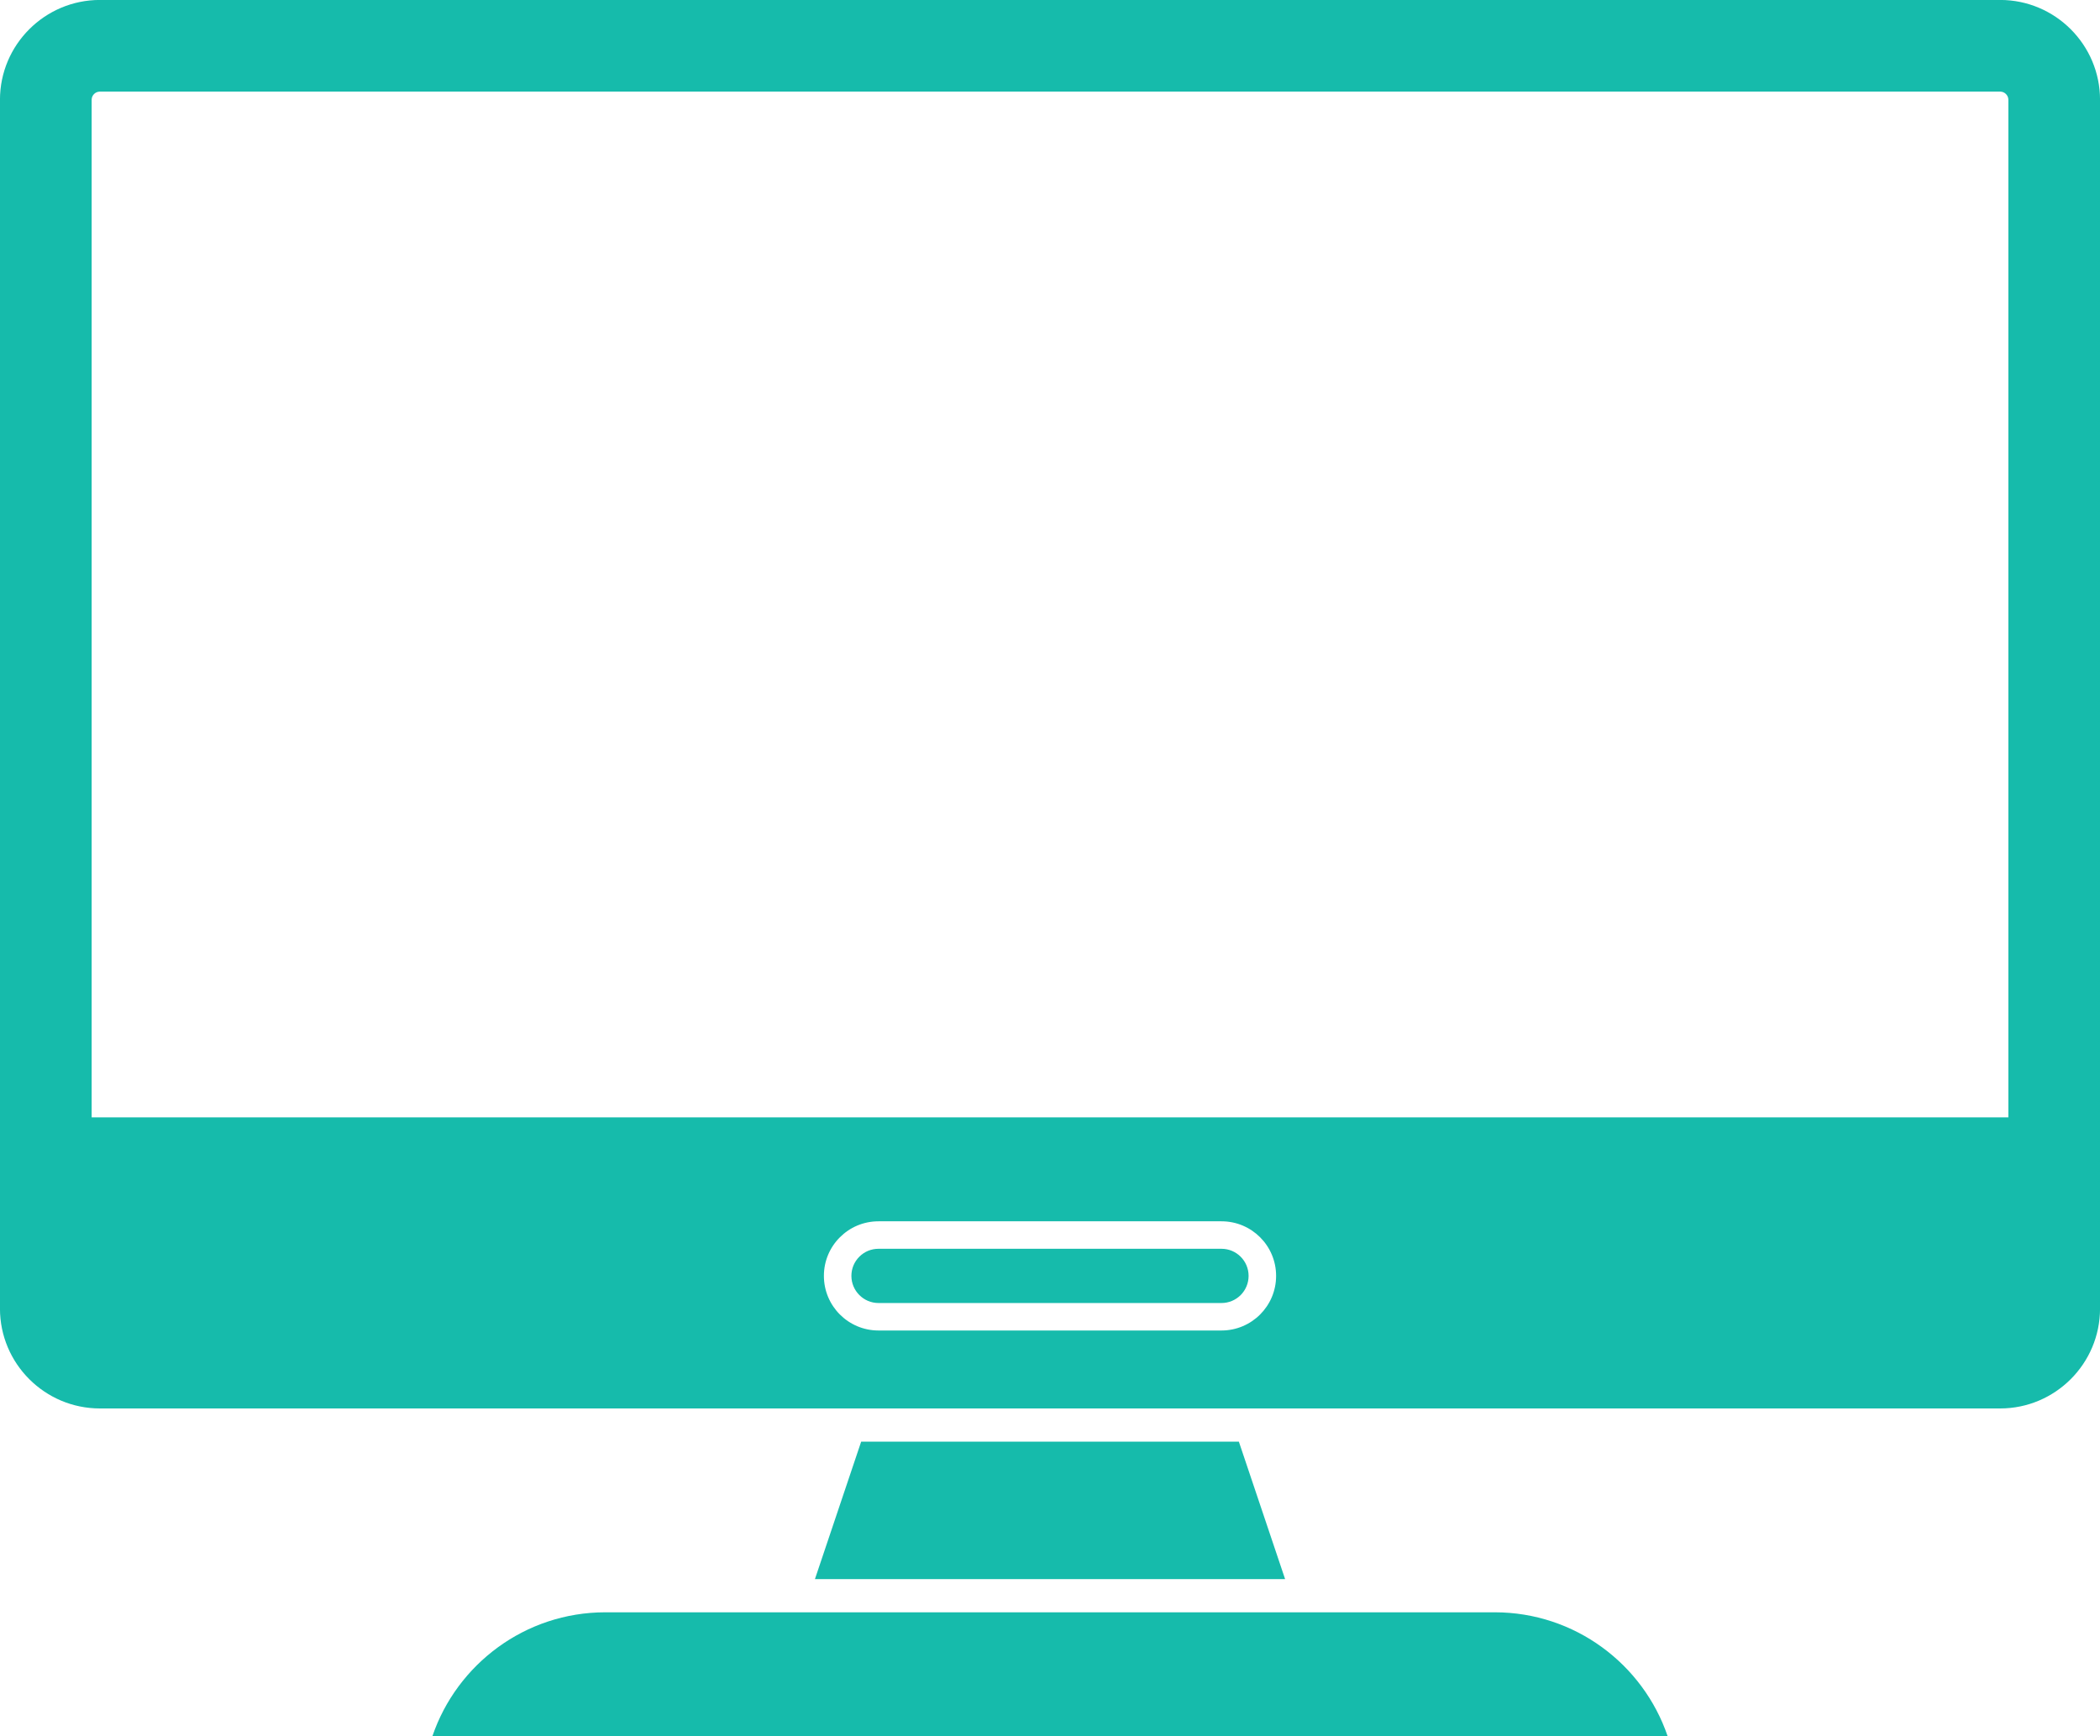 <?xml version="1.0" encoding="UTF-8" standalone="no"?><svg xmlns="http://www.w3.org/2000/svg" xmlns:xlink="http://www.w3.org/1999/xlink" fill="#000000" height="1026.5" preserveAspectRatio="xMidYMid meet" version="1" viewBox="379.3 486.8 1241.4 1026.5" width="1241.4" zoomAndPan="magnify"><g fill="#16bbab" id="change1_1"><path d="M 1566.531 1147.422 L 433.473 1147.422 L 433.473 545.809 C 433.473 543.121 435.664 540.961 438.348 540.961 L 1561.68 540.961 C 1564.328 540.961 1566.531 543.121 1566.531 545.809 Z M 1124.199 1263.988 C 1118.379 1269.809 1110.301 1273.441 1101.391 1273.441 L 898.609 1273.441 C 880.781 1273.441 866.34 1258.969 866.34 1241.148 C 866.34 1232.23 869.945 1224.16 875.797 1218.328 C 881.621 1212.48 889.695 1208.879 898.609 1208.879 L 1101.391 1208.879 C 1119.219 1208.879 1133.66 1223.32 1133.66 1241.148 C 1133.66 1250.059 1130.059 1258.129 1124.199 1263.988 Z M 1561.68 486.77 L 438.348 486.77 C 405.781 486.77 379.281 513.27 379.281 545.809 L 379.281 1260.488 C 379.281 1293.031 405.781 1319.531 438.348 1319.531 L 1561.68 1319.531 C 1594.219 1319.531 1620.719 1293.031 1620.719 1260.488 L 1620.719 545.809 C 1620.719 513.27 1594.219 486.77 1561.68 486.77"/><path d="M 1117.398 1241.148 C 1117.398 1245.43 1115.719 1249.461 1112.711 1252.5 C 1109.68 1255.512 1105.672 1257.191 1101.391 1257.191 L 898.609 1257.191 C 889.777 1257.191 882.598 1249.98 882.598 1241.148 C 882.598 1236.859 884.25 1232.852 887.312 1229.789 C 890.32 1226.789 894.328 1225.129 898.609 1225.129 L 1101.391 1225.129 C 1110.219 1225.129 1117.398 1232.309 1117.398 1241.148"/><path d="M 1365.09 1513.23 L 634.934 1513.23 C 649.43 1470.719 689.773 1440.051 737.137 1440.051 L 1262.891 1440.051 C 1310.281 1440.051 1350.59 1470.719 1365.09 1513.23"/><path d="M 1138.98 1420.43 L 861.043 1420.43 L 888.379 1339.148 L 1111.641 1339.148 L 1138.98 1420.43"/></g></svg>
